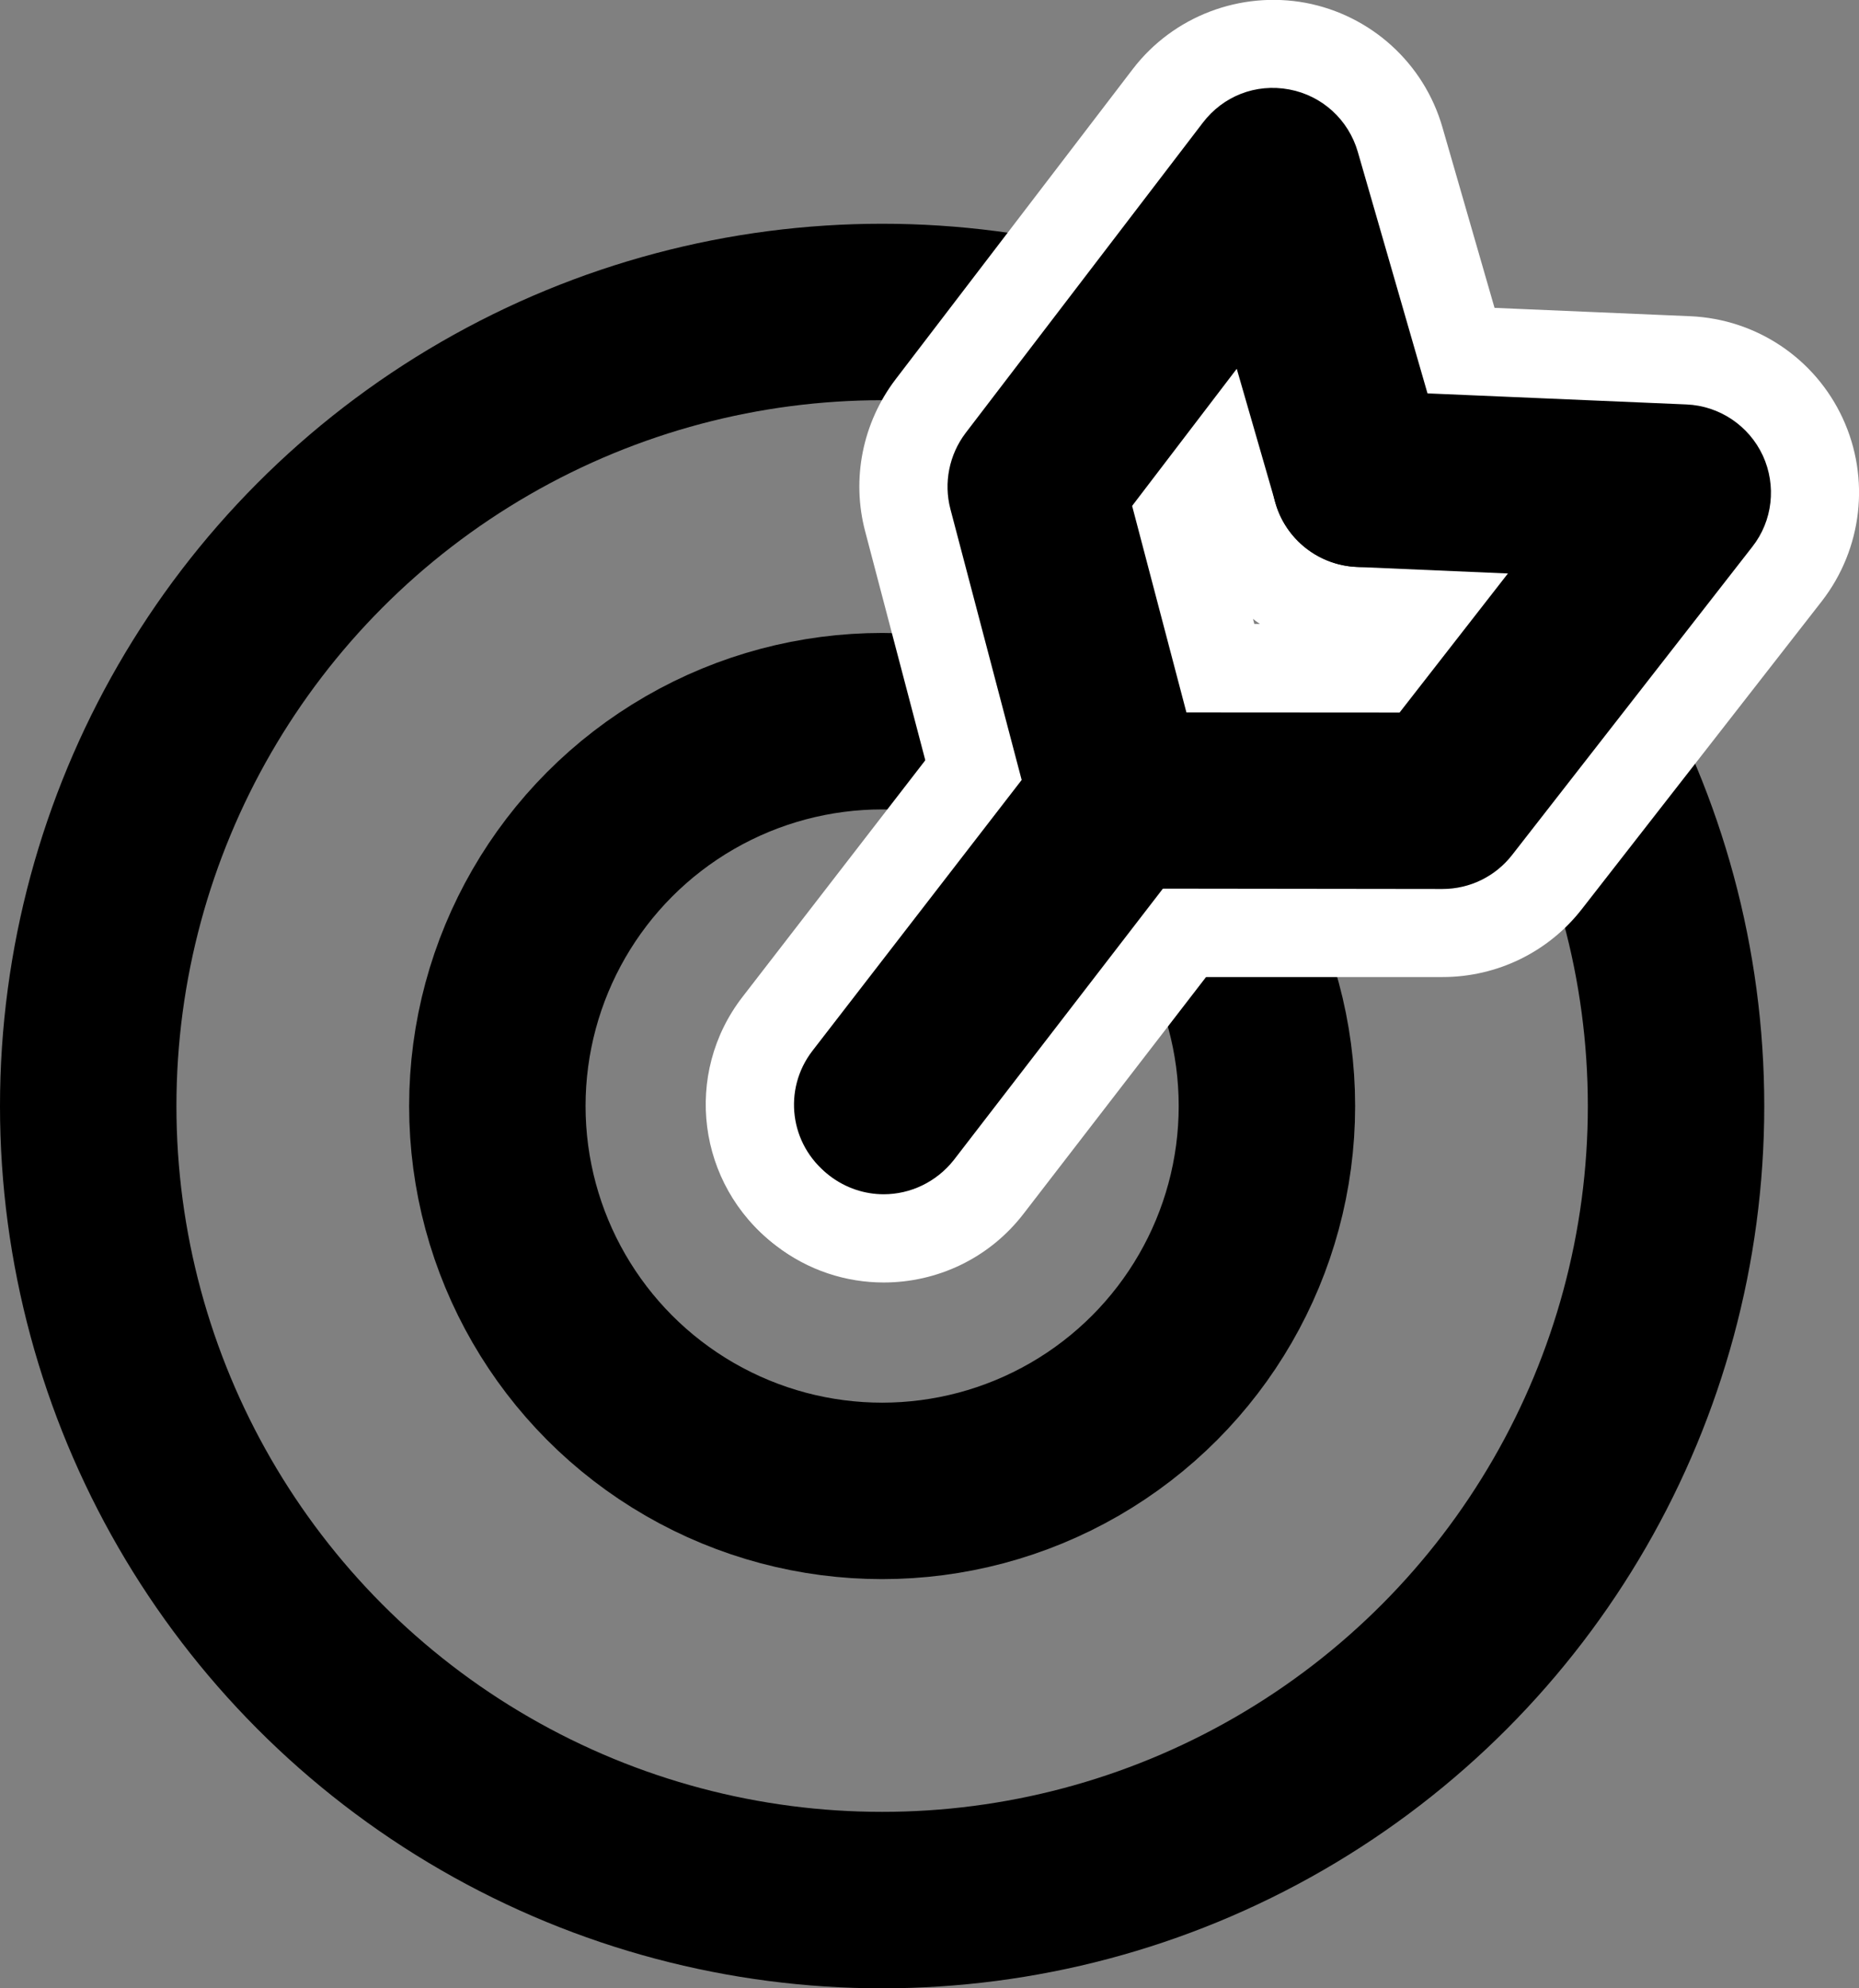 <?xml version="1.0" encoding="utf-8"?>
<!-- Generator: Adobe Illustrator 17.0.0, SVG Export Plug-In . SVG Version: 6.00 Build 0)  -->
<!DOCTYPE svg PUBLIC "-//W3C//DTD SVG 1.1//EN" "http://www.w3.org/Graphics/SVG/1.1/DTD/svg11.dtd">
<svg version="1.1" id="Layer_1" xmlns="http://www.w3.org/2000/svg" xmlns:xlink="http://www.w3.org/1999/xlink" x="0px" y="0px"
	 width="10.537px" height="11.268px" viewBox="0 0 10.537 11.268" enable-background="new 0 0 10.537 11.268" xml:space="preserve">
<rect x="0" y="0" width="10.537" height="11.268" fill="#808080" stroke="none"/>
<circle fill="none" stroke="#000000" stroke-linecap="round" stroke-linejoin="round" stroke-miterlimit="10" cx="5" cy="6.268" r="4.5"/>
<circle fill="none" stroke="#000000" stroke-linecap="round" stroke-linejoin="round" stroke-miterlimit="10" cx="5" cy="6.268" r="2.181"/>
<g>
	<path fill="#FFFFFF" d="M5,7.26c-0.214,0-0.429-0.068-0.611-0.209c-0.437-0.338-0.518-0.966-0.18-1.402l1.332-1.724
		C5.73,3.68,6.023,3.536,6.332,3.536c0,0,0,0,0.001,0l0.81,0C6.87,3.348,6.697,3.027,6.712,2.671
		C6.736,2.119,7.25,1.709,7.753,1.714L9.58,1.792c0.375,0.016,0.708,0.239,0.865,0.579c0.157,0.34,0.111,0.739-0.118,1.035
		L8.966,5.152c-0.189,0.243-0.48,0.385-0.789,0.385H8.176L6.823,5.537L5.791,6.871C5.594,7.126,5.299,7.26,5,7.26z"/>
</g>
<g>
	<path fill="#FFFFFF" d="M5.009,7.268C4.796,7.268,4.581,7.2,4.4,7.06C3.962,6.723,3.881,6.095,4.218,5.657l1.03-1.336L4.904,3.012
		C4.825,2.714,4.889,2.396,5.076,2.15l1.345-1.759c0.23-0.3,0.61-0.443,0.979-0.375c0.371,0.07,0.672,0.343,0.776,0.706l0.495,1.715
		c0.153,0.531-0.153,1.085-0.684,1.238C7.672,3.766,7.345,3.693,7.102,3.507l0.205,0.781c0.079,0.3,0.014,0.619-0.175,0.865
		L5.802,6.878C5.605,7.134,5.309,7.268,5.009,7.268z"/>
</g>
<g>
	<path d="M5,6.76c-0.106,0-0.214-0.034-0.305-0.104c-0.219-0.169-0.259-0.482-0.09-0.701l1.332-1.724
		c0.095-0.123,0.241-0.194,0.396-0.194h0l1.6,0.001L8.547,3.25L7.689,3.213c-0.275-0.012-0.49-0.245-0.479-0.521
		C7.222,2.416,7.413,2.19,7.732,2.214l1.827,0.078c0.187,0.008,0.354,0.12,0.433,0.29c0.078,0.17,0.056,0.37-0.06,0.517L8.571,4.845
		c-0.095,0.122-0.24,0.193-0.395,0.193l0,0L6.578,5.036L5.396,6.566C5.298,6.693,5.149,6.76,5,6.76z"/>
</g>
<g>
	<path d="M5.009,6.768c-0.106,0-0.214-0.034-0.305-0.104C4.486,6.495,4.446,6.181,4.614,5.962l1.18-1.53L5.387,2.885
		C5.348,2.736,5.38,2.577,5.473,2.454l1.345-1.759c0.114-0.149,0.298-0.224,0.49-0.188C7.494,0.542,7.643,0.678,7.696,0.86
		l0.495,1.715C8.267,2.84,8.115,3.117,7.849,3.194C7.585,3.269,7.307,3.117,7.23,2.852L7.01,2.09L6.417,2.867l0.407,1.548
		c0.04,0.15,0.007,0.31-0.087,0.432l-1.33,1.726C5.307,6.7,5.159,6.768,5.009,6.768z"/>
</g>
</svg>
